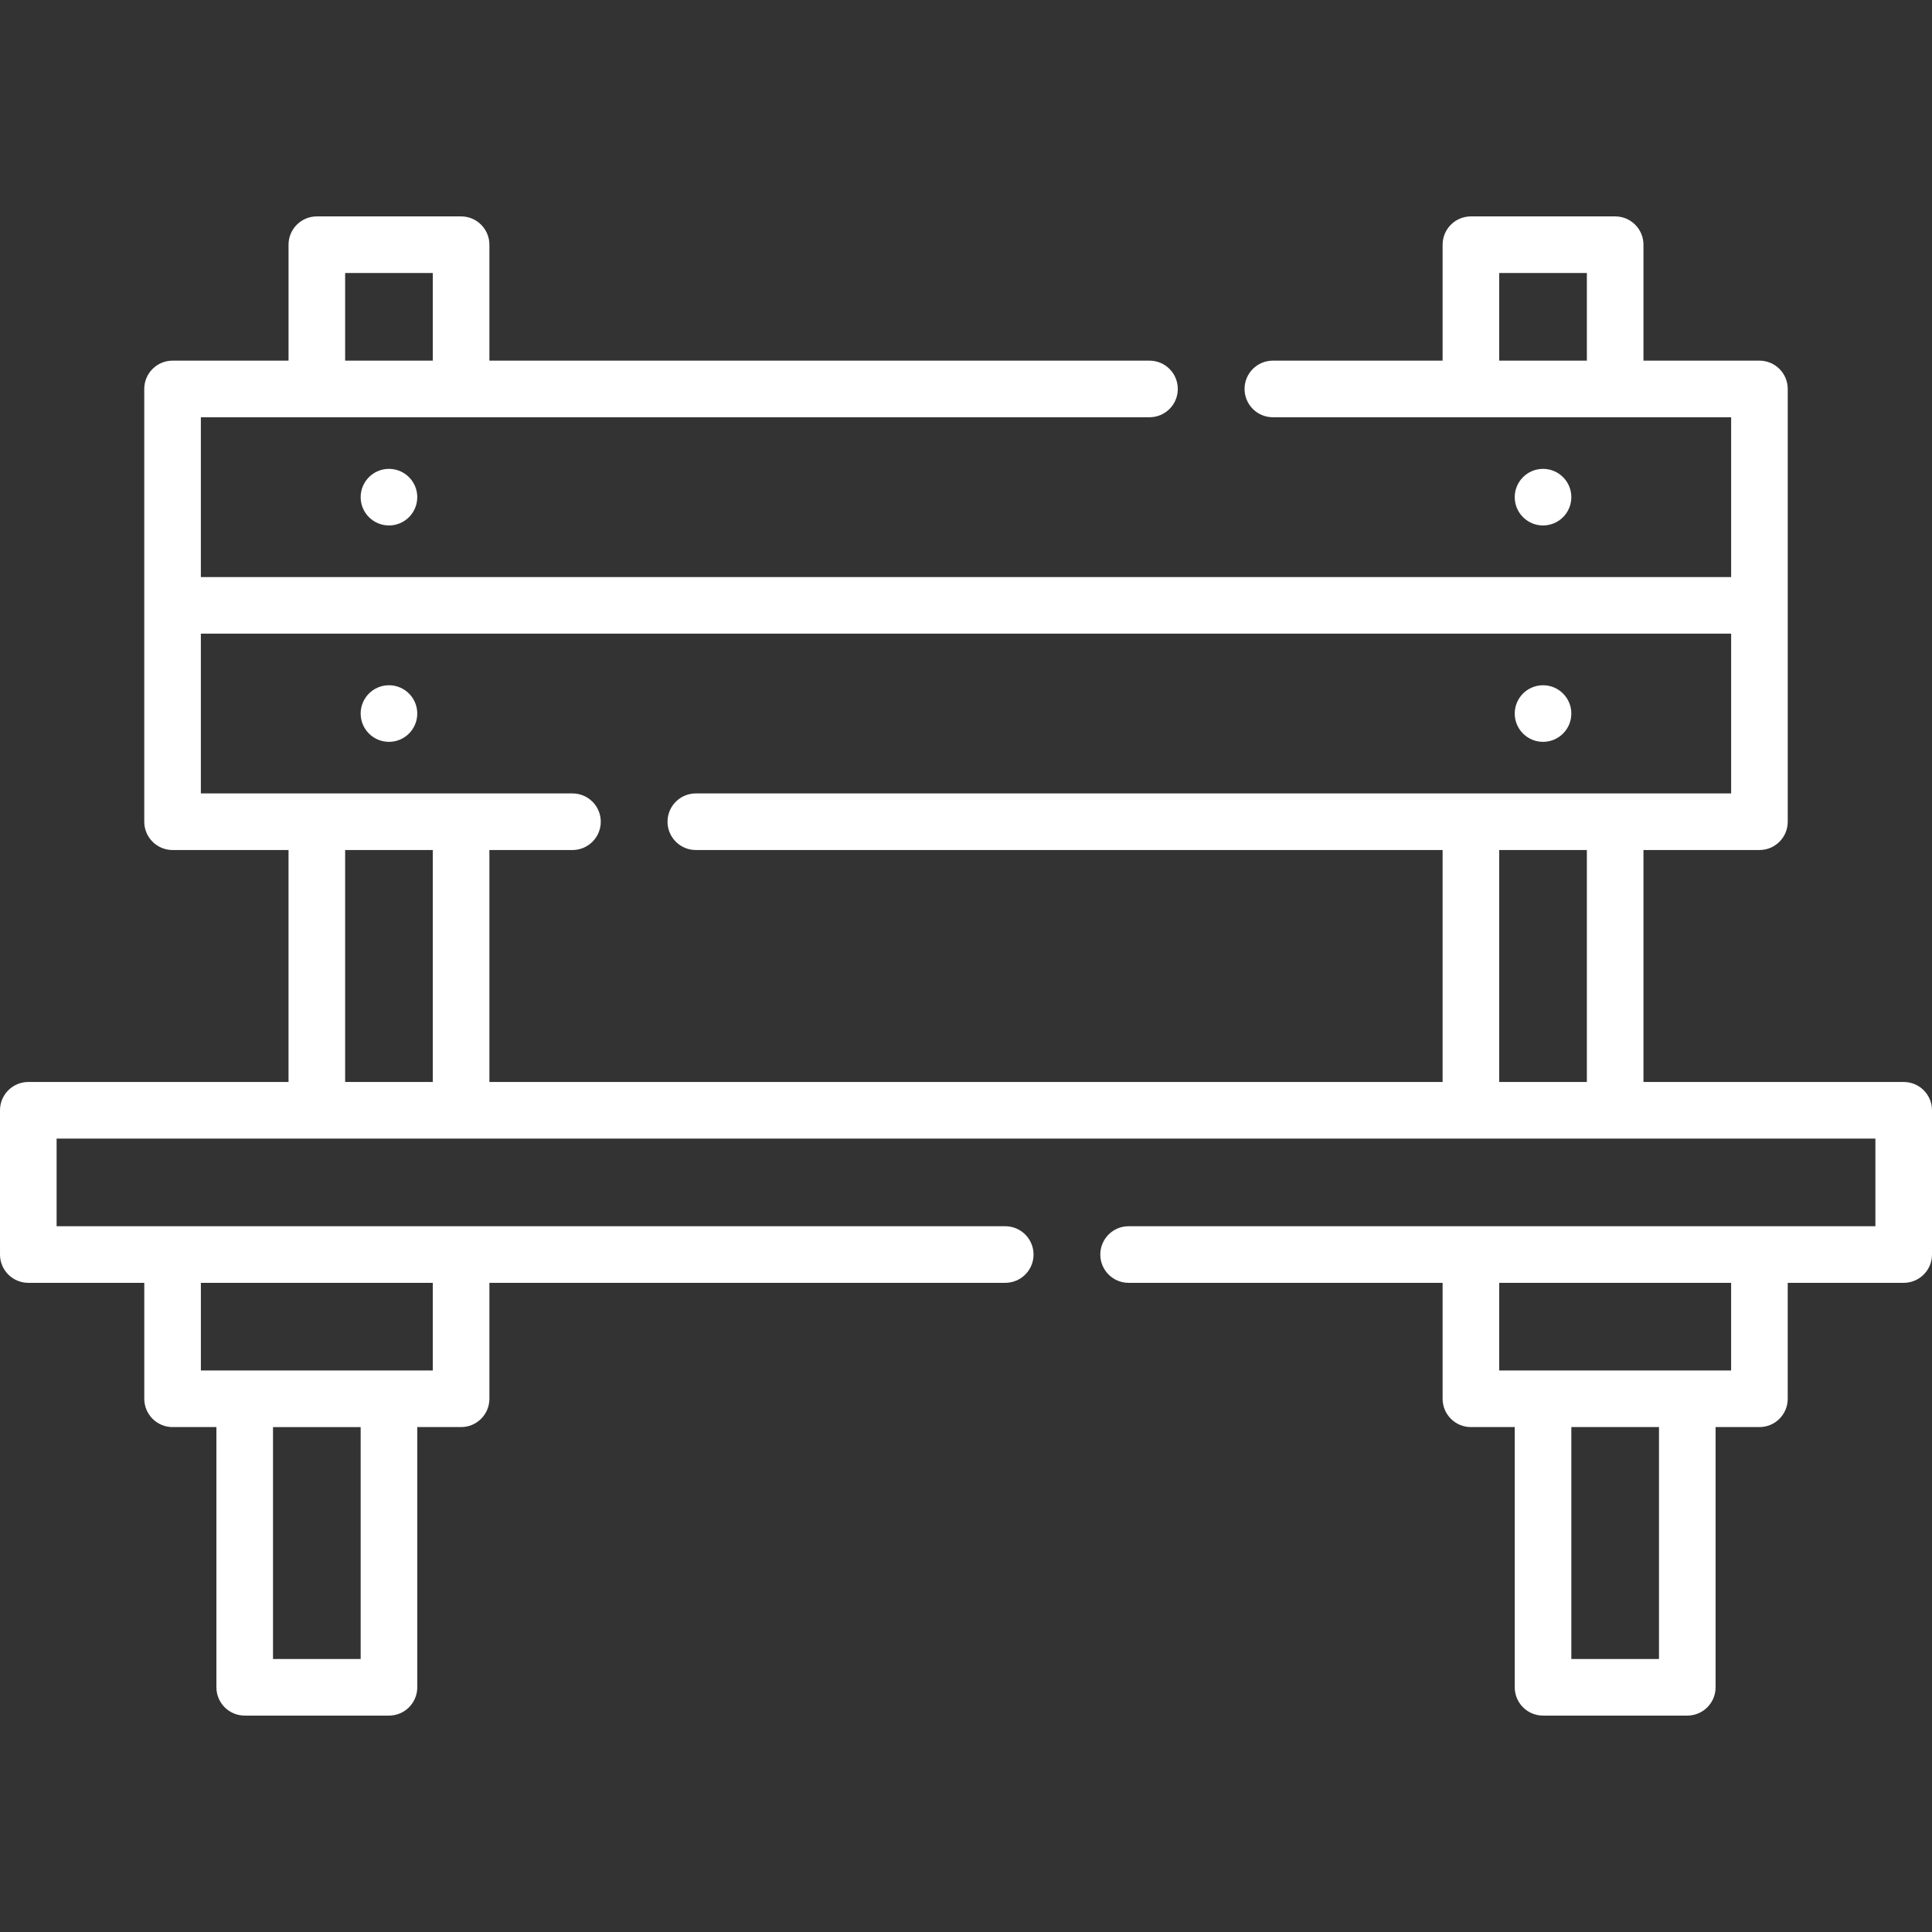 <svg id="Capa_1" enable-background="new 0 0 512 512" height="512" viewBox="0 0 512 512" width="512" xmlns="http://www.w3.org/2000/svg"><rect x="0" y="0" width="512" height="512" fill="#333333" stroke="none"/><g><path fill="#fff" d="m103.08 196.597c-4.142 0-7.5-3.358-7.5-7.5 0-4.142 3.358-7.5 7.5-7.5 4.142 0 7.5 3.358 7.5 7.5 0 4.142-3.358 7.5-7.5 7.5z"/><path fill="#fff" d="m408.92 196.597c-4.142 0-7.5-3.358-7.5-7.5 0-4.142 3.358-7.5 7.5-7.5 4.142 0 7.5 3.358 7.5 7.5 0 4.142-3.357 7.5-7.5 7.5z"/><path fill="#fff" d="m103.08 139.252c-4.142 0-7.5-3.358-7.5-7.5 0-4.142 3.358-7.5 7.5-7.5 4.142 0 7.5 3.358 7.5 7.5 0 4.142-3.358 7.5-7.5 7.5z"/><path fill="#fff" d="m408.92 139.252c-4.142 0-7.5-3.358-7.5-7.5 0-4.142 3.358-7.5 7.5-7.5 4.142 0 7.5 3.358 7.5 7.5 0 4.142-3.357 7.5-7.5 7.5z"/><path fill="#fff" d="m504.5 286.735h-68.965v-61.47h30.734c4.143 0 7.5-3.357 7.5-7.5v-114.69c0-4.143-3.357-7.5-7.5-7.5h-30.734v-30.726c0-4.143-3.357-7.5-7.5-7.5h-38.229c-4.143 0-7.5 3.357-7.5 7.5v30.726h-44.986c-4.143 0-7.5 3.357-7.5 7.5s3.357 7.5 7.5 7.5h121.45v42.35h-405.54v-42.35h251.4c4.143 0 7.5-3.357 7.5-7.5s-3.357-7.5-7.5-7.5h-174.936v-30.726c0-4.143-3.357-7.5-7.5-7.5h-38.229c-4.142 0-7.5 3.357-7.5 7.5v30.726h-30.735c-4.143 0-7.5 3.357-7.5 7.5v114.69c0 4.143 3.357 7.5 7.5 7.5h30.734v61.47h-68.964c-4.143 0-7.5 3.357-7.5 7.5v38.229c0 4.143 3.357 7.5 7.5 7.5h30.734v30.726c0 4.143 3.357 7.5 7.5 7.5h11.616v68.961c0 4.143 3.357 7.5 7.5 7.5h38.23c4.143 0 7.5-3.357 7.5-7.5v-68.961h11.614c4.143 0 7.5-3.357 7.5-7.5v-30.726h136.706c4.143 0 7.5-3.357 7.5-7.5s-3.357-7.5-7.5-7.5h-251.4v-23.229h482v23.229h-197.91c-4.143 0-7.5 3.357-7.5 7.5s3.357 7.5 7.5 7.5h83.216v30.726c0 4.143 3.357 7.5 7.5 7.5h11.614v68.961c0 4.143 3.357 7.5 7.5 7.5h38.23c4.143 0 7.5-3.357 7.5-7.5v-68.961h11.615c4.143 0 7.5-3.357 7.5-7.5v-30.726h30.735c4.143 0 7.5-3.357 7.5-7.5v-38.229c0-4.143-3.357-7.5-7.5-7.5zm-83.965-191.16h-23.229v-23.226h23.229zm-329.07-23.226h23.229v23.226h-23.229zm4.115 367.302h-23.23v-61.461h23.23zm-42.346-99.687h61.46v23.226h-61.46zm61.46-114.694v61.46h-23.229v-61.46zm267.612 61.465h-252.612v-61.47h22.016c4.142 0 7.5-3.357 7.5-7.5s-3.358-7.5-7.5-7.5h-98.48v-42.341h405.54v42.341h-274.37c-4.143 0-7.5 3.357-7.5 7.5s3.357 7.5 7.5 7.5h197.905v61.47zm38.229-.005h-23.229v-61.46h23.229zm19.115 152.921h-23.23v-61.461h23.23zm19.116-76.461h-61.46v-23.226h61.46z"/></g></svg>